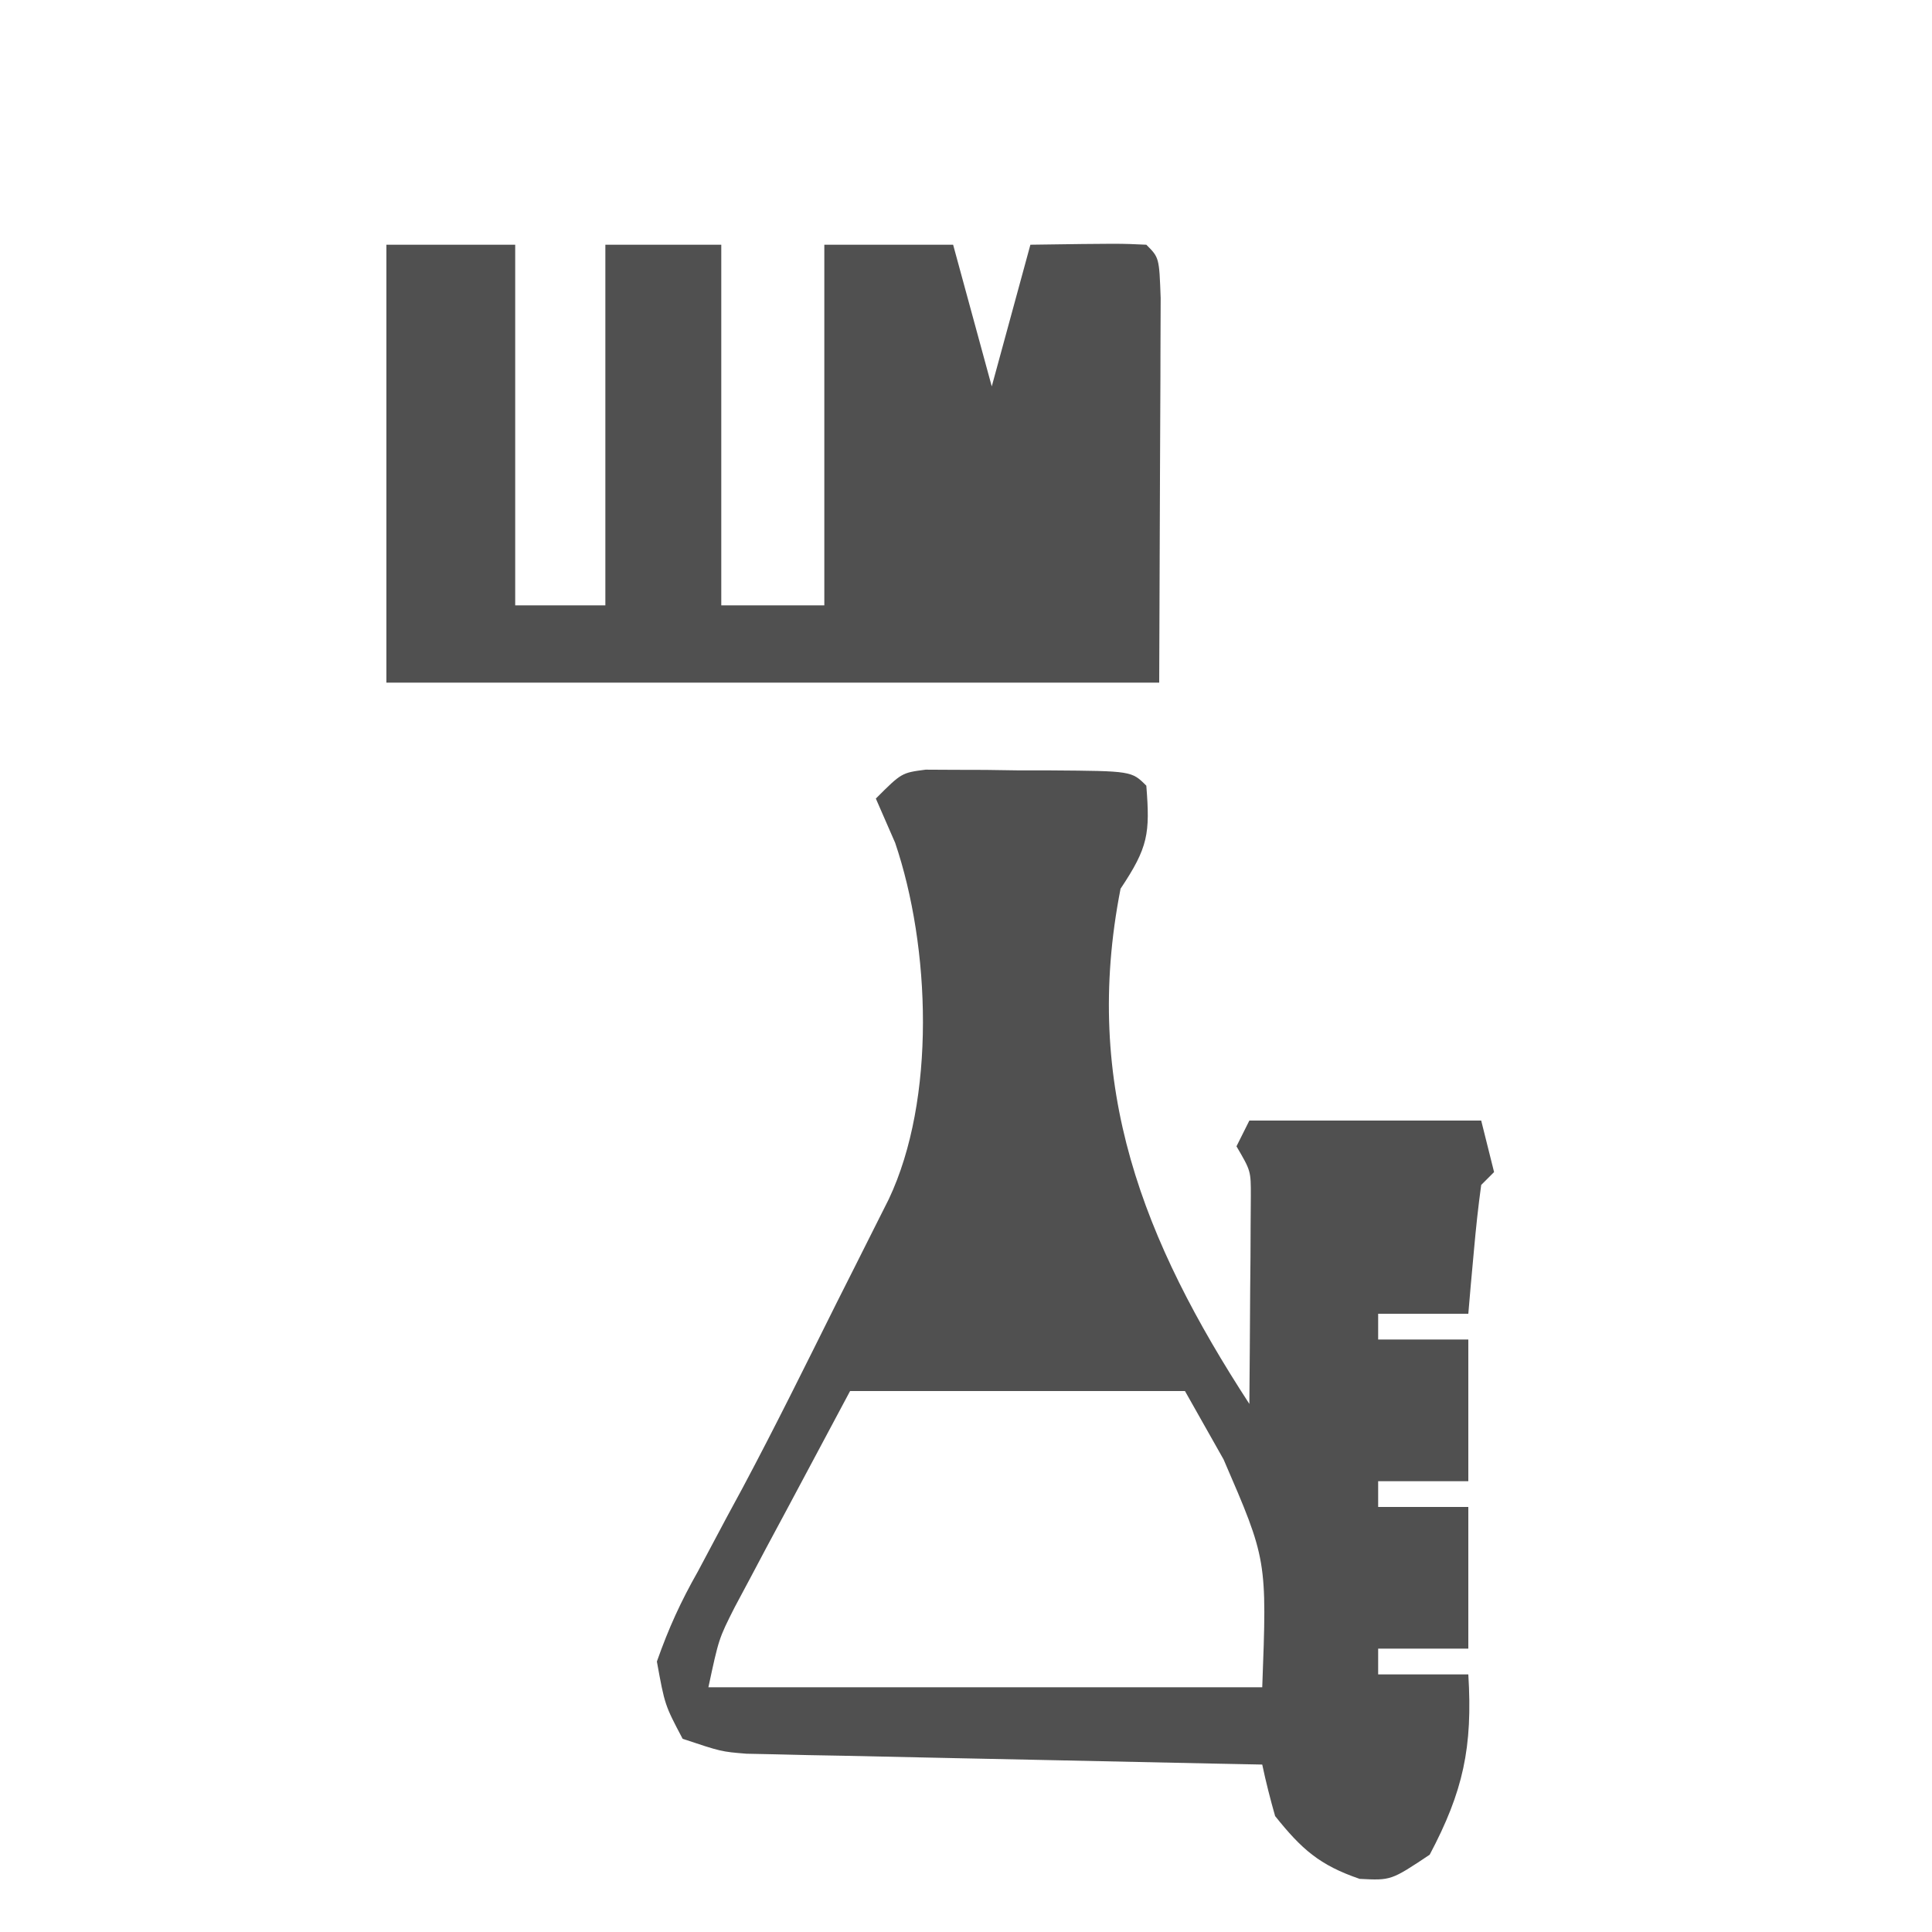 <?xml version="1.0" encoding="UTF-8"?>
<svg version="1.1" xmlns="http://www.w3.org/2000/svg" width="150" height="150">
<path d="M0 0 C1.106 0.006 1.106 0.006 2.234 0.012 C3.035 0.014 3.836 0.016 4.662 0.018 C5.499 0.031 6.336 0.043 7.199 0.055 C8.461 0.056 8.461 0.056 9.748 0.057 C15.996 0.103 15.996 0.103 17.136 1.243 C17.43 4.965 17.285 6.021 15.136 9.243 C12.129 24.579 16.895 36.576 25.136 49.243 C25.163 46.285 25.183 43.326 25.199 40.368 C25.212 39.105 25.212 39.105 25.224 37.817 C25.228 37.011 25.231 36.206 25.234 35.376 C25.239 34.632 25.245 33.888 25.25 33.122 C25.254 31.152 25.254 31.152 24.136 29.243 C24.466 28.583 24.796 27.923 25.136 27.243 C31.076 27.243 37.016 27.243 43.136 27.243 C43.631 29.223 43.631 29.223 44.136 31.243 C43.641 31.738 43.641 31.738 43.136 32.243 C42.904 33.925 42.724 35.614 42.574 37.305 C42.49 38.225 42.406 39.144 42.32 40.091 C42.229 41.156 42.229 41.156 42.136 42.243 C39.826 42.243 37.516 42.243 35.136 42.243 C35.136 42.903 35.136 43.563 35.136 44.243 C37.446 44.243 39.756 44.243 42.136 44.243 C42.136 47.873 42.136 51.503 42.136 55.243 C39.826 55.243 37.516 55.243 35.136 55.243 C35.136 55.903 35.136 56.563 35.136 57.243 C37.446 57.243 39.756 57.243 42.136 57.243 C42.136 60.873 42.136 64.503 42.136 68.243 C39.826 68.243 37.516 68.243 35.136 68.243 C35.136 68.903 35.136 69.563 35.136 70.243 C37.446 70.243 39.756 70.243 42.136 70.243 C42.483 75.902 41.741 79.324 39.136 84.243 C36.136 86.243 36.136 86.243 33.699 86.118 C30.577 85.052 29.189 83.808 27.136 81.243 C26.76 79.921 26.418 78.588 26.136 77.243 C24.88 77.218 23.623 77.193 22.329 77.167 C17.671 77.073 13.014 76.973 8.357 76.871 C6.34 76.827 4.324 76.786 2.307 76.746 C-0.59 76.688 -3.486 76.624 -6.383 76.559 C-7.286 76.543 -8.189 76.526 -9.12 76.509 C-9.961 76.489 -10.801 76.469 -11.667 76.448 C-12.407 76.433 -13.146 76.417 -13.908 76.401 C-15.864 76.243 -15.864 76.243 -18.864 75.243 C-20.25 72.618 -20.25 72.618 -20.864 69.243 C-19.944 66.636 -19.02 64.614 -17.676 62.243 C-16.93 60.844 -16.185 59.444 -15.442 58.044 C-14.826 56.906 -14.826 56.906 -14.198 55.745 C-11.679 51.022 -9.314 46.221 -6.926 41.43 C-6.2 39.989 -6.2 39.989 -5.458 38.518 C-5.006 37.617 -4.553 36.715 -4.086 35.786 C-3.681 34.982 -3.277 34.178 -2.86 33.349 C0.809 25.594 0.382 13.775 -2.364 5.68 C-2.859 4.546 -3.354 3.412 -3.864 2.243 C-1.864 0.243 -1.864 0.243 0 0 Z M-5.864 48.243 C-7.493 51.295 -9.122 54.348 -10.801 57.493 C-11.314 58.448 -11.827 59.404 -12.355 60.388 C-12.759 61.15 -13.163 61.911 -13.578 62.696 C-14.199 63.859 -14.199 63.859 -14.832 65.045 C-16.057 67.472 -16.057 67.472 -16.864 71.243 C-2.674 71.243 11.516 71.243 26.136 71.243 C26.507 61.346 26.507 61.346 23.136 53.555 C22.146 51.802 21.156 50.049 20.136 48.243 C11.556 48.243 2.976 48.243 -5.864 48.243 Z " fill="#505050" transform="translate(71.864,59.757)"/>
<path d="M0 0 C3.3 0 6.6 0 10 0 C10 9.24 10 18.48 10 28 C12.31 28 14.62 28 17 28 C17 18.76 17 9.52 17 0 C19.97 0 22.94 0 26 0 C26 9.24 26 18.48 26 28 C28.64 28 31.28 28 34 28 C34 18.76 34 9.52 34 0 C37.3 0 40.6 0 44 0 C44.99 3.63 45.98 7.26 47 11 C48.485 5.555 48.485 5.555 50 0 C56.934 -0.098 56.934 -0.098 59 0 C60 1 60 1 60.114 4.143 C60.113 5.534 60.108 6.925 60.098 8.316 C60.097 8.964 60.096 9.612 60.095 10.279 C60.089 12.707 60.075 15.135 60.062 17.562 C60.042 22.987 60.021 28.411 60 34 C40.2 34 20.4 34 0 34 C0 22.78 0 11.56 0 0 Z " fill="#505050" transform="translate(30,19)"/>
</svg>
